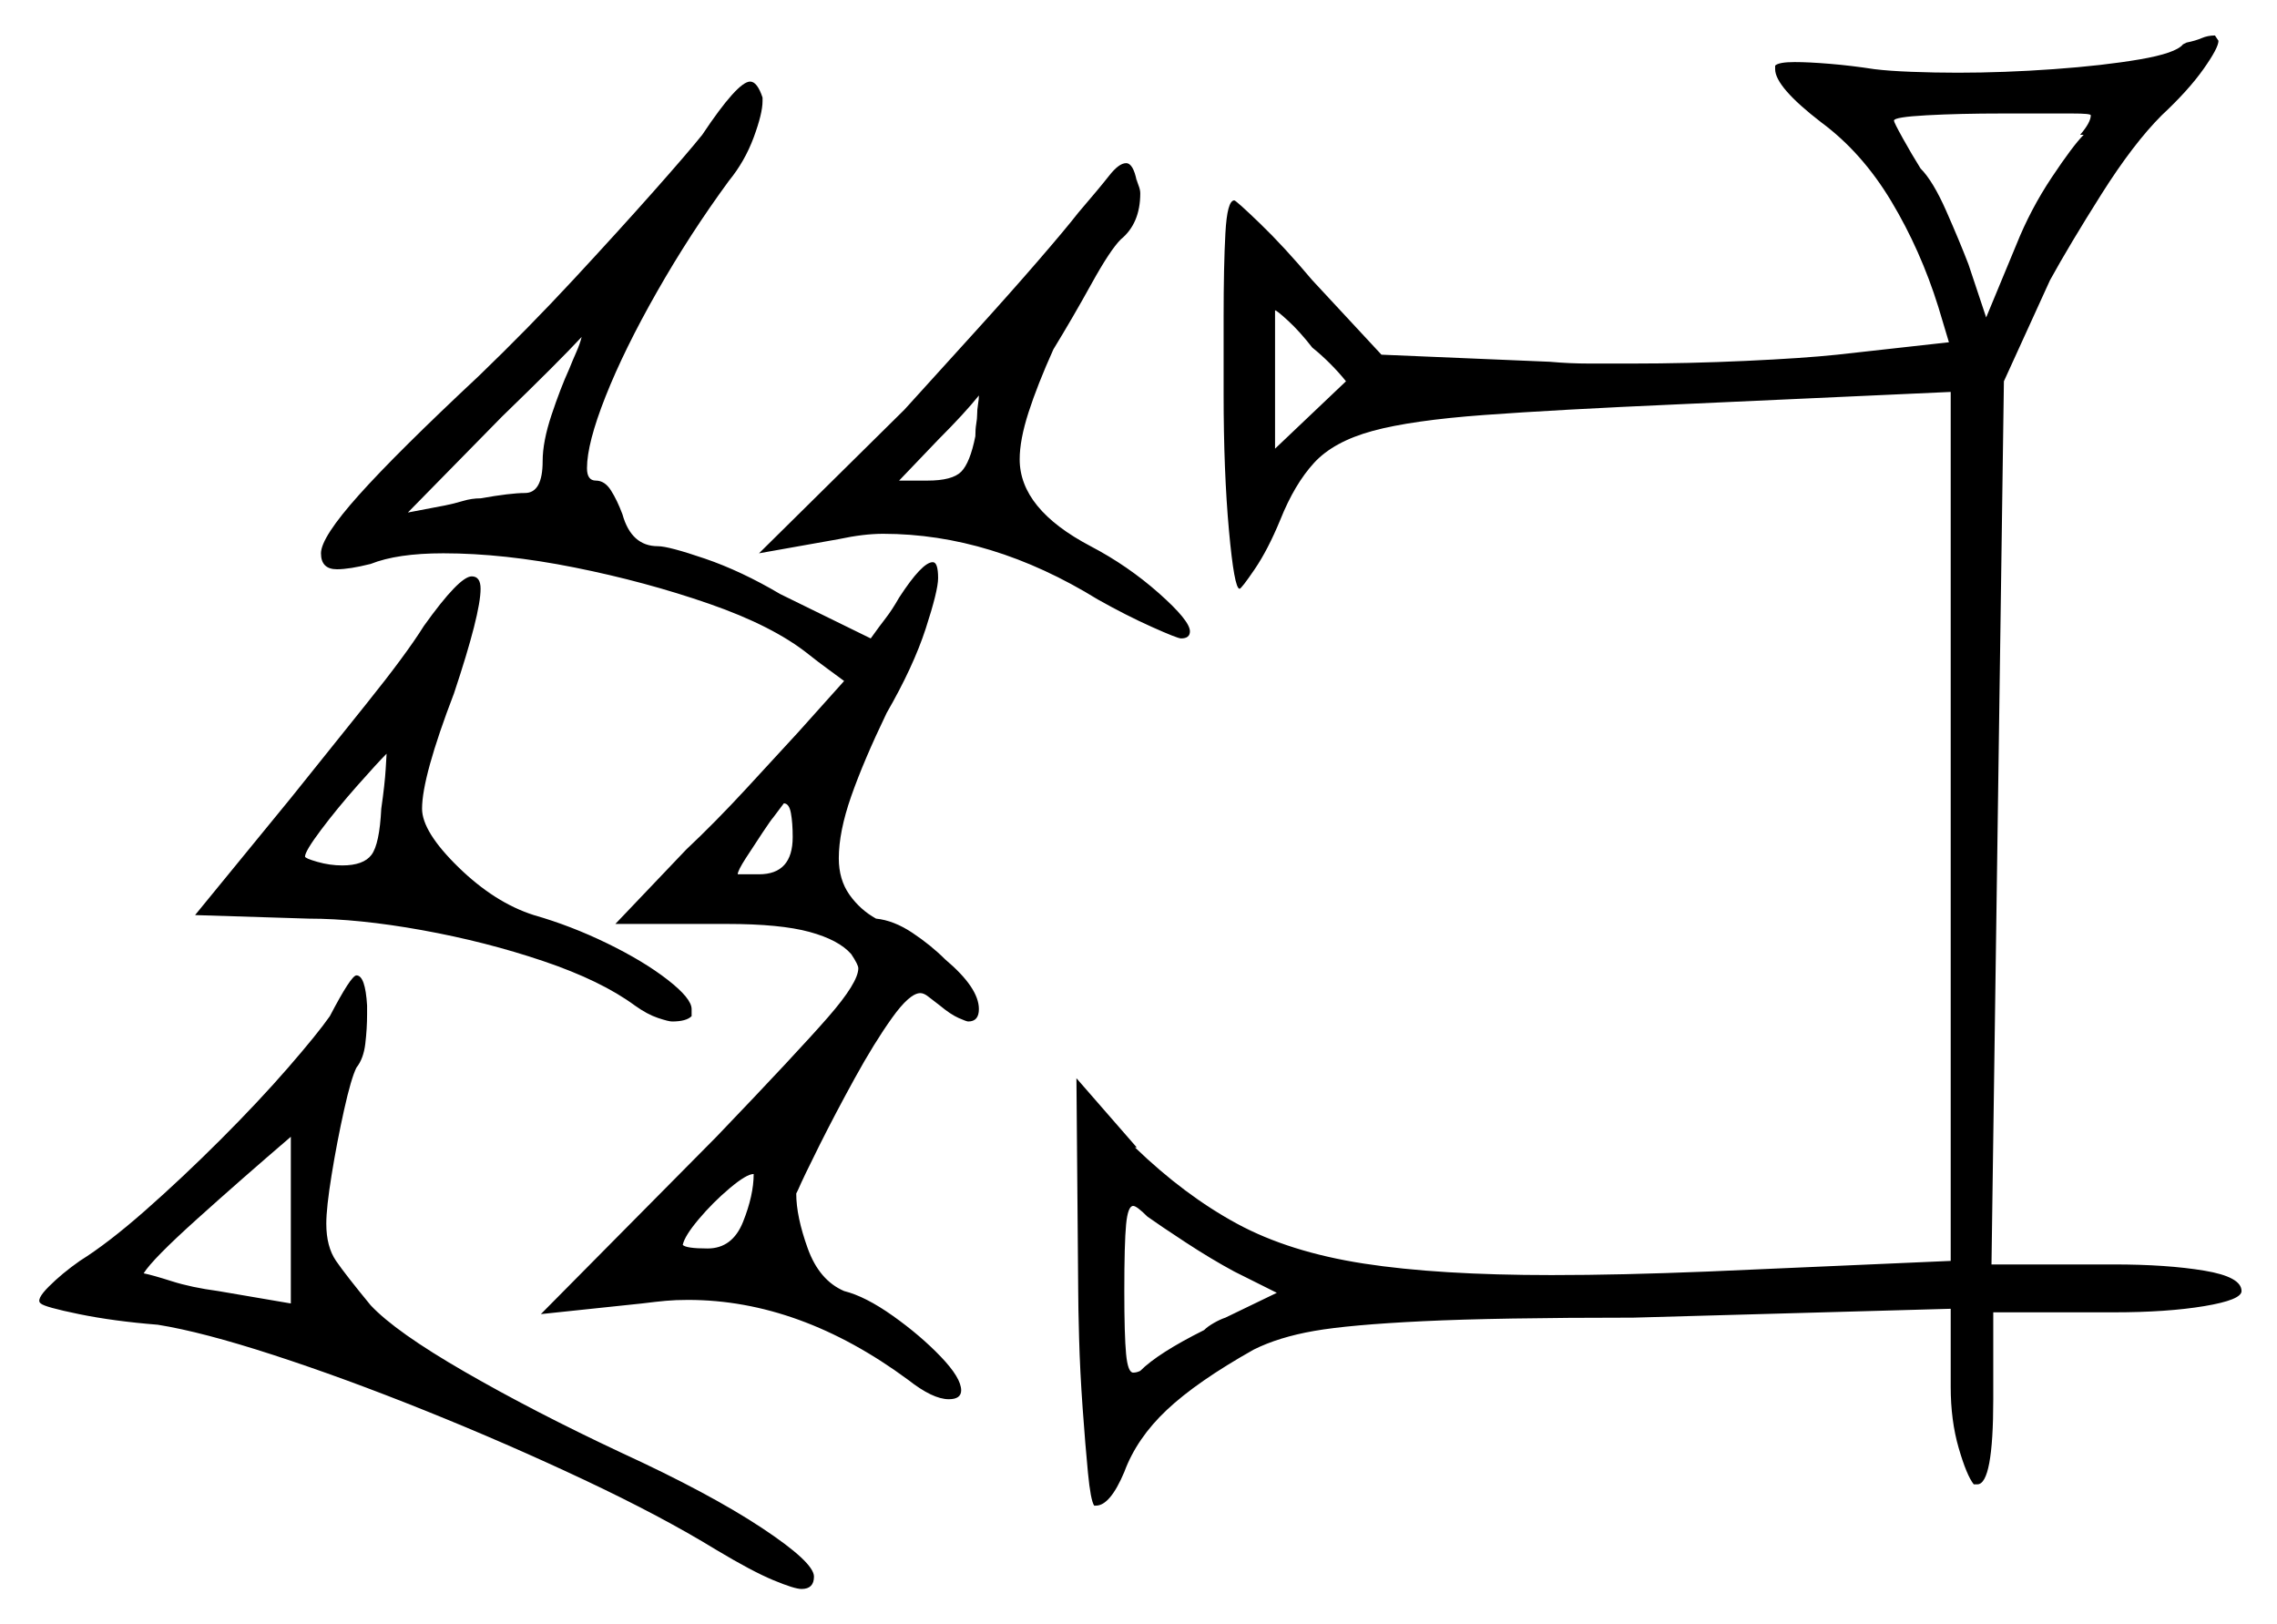 <svg xmlns="http://www.w3.org/2000/svg" width="642.0" height="458.0" viewBox="0 0 642.0 458.0"><path d="M61.5 364.0 82.0 367.5V320.5Q68.0 332.5 55.5 343.75Q43.0 355.0 40.5 359.0Q43.0 359.5 48.5 361.25Q54.0 363.0 61.5 364.0ZM199.5 352.0Q206.5 352.0 209.5 344.5Q212.5 337.0 212.5 331.0Q210.5 331.0 205.75 335.0Q201.0 339.0 197.0 343.75Q193.0 348.5 192.5 351.0Q193.5 352.0 199.5 352.0ZM107.5 228.0Q108.5 221.0 108.75 216.75Q109.0 212.5 109.0 212.5Q106.5 215.0 100.75 221.5Q95.0 228.0 90.5 234.0Q86.0 240.0 86.0 241.5Q86.0 242.0 89.5 243.0Q93.0 244.0 96.5 244.0Q102.5 244.0 104.75 241.0Q107.0 238.0 107.5 228.0ZM223.5 236.0Q223.5 232.0 223.0 229.25Q222.5 226.5 221.0 226.5Q221.0 226.5 220.25 227.5Q219.5 228.5 218.0 230.5Q217.5 231.0 215.0 234.75Q212.5 238.5 210.25 242.0Q208.0 245.5 208.0 246.5H214.0Q223.5 246.5 223.5 236.0ZM160.5 104.0Q161.5 101.5 162.5 99.25Q163.5 97.0 164.0 95.0Q157.5 102.0 141.5 117.5L115.0 144.5L125.5 142.5Q128.0 142.0 130.5 141.25Q133.0 140.5 135.5 140.5Q144.0 139.0 148.0 139.0Q153.0 139.0 153.0 130.0Q153.0 124.5 155.5 117.0Q158.0 109.5 160.5 104.0ZM275.0 123.0Q275.0 121.0 275.25 119.5Q275.5 118.0 275.5 117.0Q275.5 115.5 275.75 114.0Q276.0 112.5 276.0 111.5Q272.0 116.5 264.5 124.0L253.5 135.5H261.5Q268.5 135.5 271.0 133.0Q273.5 130.5 275.0 123.0ZM370.0 98.0Q366.5 93.5 363.25 90.5Q360.0 87.5 359.5 87.5V126.5L379.5 107.5Q377.5 105.0 375.0 102.5Q372.5 100.0 370.0 98.0ZM587.5 38.0H586.5Q589.5 34.5 589.5 32.5Q589.5 32.0 584.25 32.0Q579.0 32.0 564.5 32.0Q552.5 32.0 543.25 32.5Q534.0 33.0 534.0 34.0Q534.0 34.5 536.5 39.0Q539.0 43.5 541.5 47.5Q545.0 51.0 548.75 59.5Q552.5 68.0 555.0 74.5L560.0 89.5L568.5 69.0Q572.5 59.0 578.5 50.0Q584.5 41.0 587.5 38.0ZM360.0 364.5 348.0 358.5Q341.5 355.0 334.25 350.25Q327.0 345.5 323.5 343.0Q320.5 340.0 319.5 340.0Q318.0 340.0 317.5 345.25Q317.0 350.5 317.0 364.0Q317.0 376.5 317.5 381.75Q318.0 387.0 319.5 387.0Q320.5 387.0 321.5 386.5Q326.5 381.5 339.5 375.0Q340.5 374.0 342.25 373.0Q344.0 372.0 345.5 371.5ZM119.5 176.5Q129.5 162.5 133.0 162.5Q135.5 162.5 135.5 166.0Q135.5 173.0 128.0 195.5Q119.0 219.0 119.0 228.0Q119.0 234.5 129.25 244.5Q139.5 254.5 150.5 258.0Q161.0 261.0 171.25 266.0Q181.5 271.0 188.25 276.25Q195.0 281.5 195.0 284.5V286.5Q193.5 288.0 189.5 288.0Q188.5 288.0 185.5 287.0Q182.5 286.0 179.0 283.5Q169.5 276.5 153.25 271.0Q137.0 265.5 119.0 262.25Q101.0 259.0 87.0 259.0L55.0 258.0L82.0 225.0Q92.0 212.5 103.25 198.5Q114.5 184.5 119.5 176.5ZM198.0 38.0Q208.0 23.0 211.5 23.0Q213.5 23.0 215.0 27.5V28.5Q215.0 32.0 212.5 38.75Q210.0 45.5 205.5 51.0Q194.5 66.0 185.25 82.25Q176.0 98.5 170.75 111.75Q165.5 125.0 165.5 132.0Q165.5 135.5 168.0 135.5Q170.5 135.5 172.25 138.25Q174.0 141.0 175.5 145.0Q178.0 154.0 185.5 154.0Q188.5 154.0 198.75 157.5Q209.0 161.0 220.0 167.5L245.5 180.0Q248.0 176.5 249.75 174.25Q251.5 172.0 253.5 168.5Q260.0 158.5 263.0 158.5Q264.5 158.5 264.5 163.0Q264.5 166.5 261.0 177.25Q257.5 188.0 250.0 201.0Q243.5 214.5 240.0 224.5Q236.5 234.5 236.5 242.0Q236.5 248.0 239.5 252.25Q242.5 256.5 247.0 259.0Q252.0 259.5 257.25 263.0Q262.5 266.5 266.5 270.5Q276.0 278.5 276.0 284.5Q276.0 288.0 273.0 288.0Q272.5 288.0 270.25 287.0Q268.0 286.0 265.0 283.5Q263.0 282.0 261.75 281.0Q260.5 280.0 259.5 280.0Q256.5 280.0 251.5 287.0Q246.5 294.0 241.0 304.0Q235.5 314.0 231.0 323.0Q226.5 332.0 225.0 335.5L224.5 336.5Q224.5 343.0 227.75 352.0Q231.0 361.0 238.0 364.0Q244.0 365.5 251.75 371.0Q259.5 376.5 265.25 382.5Q271.0 388.5 271.0 392.0Q271.0 394.5 267.5 394.5Q263.0 394.5 256.0 389.0Q225.5 366.5 194.0 366.5Q190.5 366.5 187.75 366.75Q185.0 367.0 181.0 367.5L152.5 370.5L202.0 320.5Q225.0 296.5 233.5 286.75Q242.0 277.0 242.0 273.0Q242.0 272.0 240.0 269.0Q236.5 265.0 228.25 262.75Q220.0 260.5 205.0 260.5H173.5L193.5 239.5Q201.5 232.0 210.5 222.25Q219.5 212.5 225.0 206.5L238.0 192.0Q236.0 190.5 233.25 188.5Q230.5 186.5 228.0 184.5Q218.0 176.5 200.0 170.25Q182.0 164.0 162.0 160.0Q142.0 156.0 125.0 156.0Q112.0 156.0 104.5 159.0Q98.5 160.5 95.0 160.5Q90.5 160.5 90.5 156.0Q90.5 151.5 101.25 139.5Q112.0 127.5 135.0 106.0Q149.0 92.5 161.75 78.75Q174.5 65.0 184.25 54.0Q194.0 43.0 198.0 38.0ZM615.5 12.5 616.5 12.0Q619.0 11.5 620.75 10.75Q622.5 10.0 624.5 10.0L625.5 11.5Q625.5 13.5 621.25 19.5Q617.0 25.5 609.5 32.5Q601.5 40.5 592.5 54.75Q583.5 69.0 578.0 79.0L565.0 107.5L561.5 356.5H596.0Q611.0 356.5 621.5 358.25Q632.0 360.0 632.0 364.0Q632.0 366.5 621.5 368.25Q611.0 370.0 596.0 370.0H562.0V394.5Q562.0 418.5 557.5 418.5H556.5Q554.5 416.0 552.25 408.25Q550.0 400.5 550.0 391.0V369.0L460.5 371.5Q422.0 371.5 401.25 372.5Q380.5 373.5 370.5 375.25Q360.5 377.0 353.5 380.5Q337.5 389.5 329.0 397.5Q320.5 405.5 317.0 415.0Q313.0 424.5 309.0 424.5H308.5Q307.5 423.0 306.75 415.25Q306.0 407.5 305.25 397.0Q304.5 386.5 304.25 377.25Q304.0 368.0 304.0 364.0L303.5 304.0L320.5 323.5H320.0Q334.0 337.0 348.75 345.0Q363.5 353.0 384.5 356.25Q405.5 359.5 437.5 359.5Q447.5 359.5 458.25 359.25Q469.0 359.0 481.5 358.5L550.0 355.5V110.5L473.0 114.0Q439.0 115.5 418.5 117.0Q398.0 118.5 387.0 121.5Q376.0 124.5 370.5 130.5Q365.0 136.5 361.0 146.5Q357.5 155.0 353.75 160.5Q350.0 166.0 349.5 166.0Q348.0 166.0 346.5 149.5Q345.0 133.0 345.0 111.0V89.5Q345.0 75.0 345.5 65.75Q346.0 56.5 348.0 56.5Q348.5 56.5 355.25 63.0Q362.0 69.5 370.0 79.0L389.5 100.0L437.0 102.0Q442.5 102.5 448.25 102.5Q454.0 102.5 460.0 102.5Q476.0 102.5 492.25 101.75Q508.5 101.0 518.0 100.0L549.5 96.5L546.5 86.5Q541.5 70.5 533.25 56.75Q525.0 43.0 513.5 34.5Q500.5 24.5 500.5 19.5V18.5Q501.5 17.5 506.0 17.5Q510.0 17.5 516.0 18.0Q522.0 18.5 528.5 19.5Q532.5 20.0 539.0 20.25Q545.5 20.5 552.0 20.5Q565.0 20.5 579.0 19.5Q593.0 18.5 603.25 16.75Q613.5 15.0 615.5 12.5ZM304.0 60.0Q310.0 53.0 312.75 49.5Q315.5 46.0 317.5 46.0Q319.5 46.0 320.5 51.0V50.5Q320.5 51.0 321.0 52.25Q321.5 53.5 321.5 54.5Q321.5 63.0 316.0 67.5Q313.0 70.5 307.75 80.0Q302.5 89.5 297.0 98.5Q292.5 108.5 290.0 116.25Q287.5 124.0 287.5 129.5Q287.5 143.5 307.5 154.0Q318.0 159.5 326.75 167.25Q335.5 175.0 335.5 178.0Q335.5 180.0 333.0 180.0Q332.0 180.0 324.75 176.75Q317.5 173.5 309.5 169.0Q279.5 150.5 249.0 150.5Q243.5 150.5 236.5 152.0L214.0 156.0L255.0 115.5Q264.5 105.0 274.5 94.0Q284.5 83.0 292.5 73.75Q300.5 64.5 304.0 60.0ZM93.0 286.5Q99.0 275.0 100.5 275.0Q103.0 275.0 103.5 283.5V286.0Q103.5 290.0 103.0 294.25Q102.5 298.5 100.5 301.0Q99.0 304.0 97.0 313.0Q95.0 322.0 93.5 331.25Q92.0 340.5 92.0 345.0Q92.0 351.5 94.75 355.5Q97.5 359.5 104.5 368.0Q111.5 375.5 131.0 386.75Q150.5 398.0 175.0 409.5Q200.0 421.0 214.75 430.75Q229.5 440.5 229.5 444.5Q229.5 448.0 226.0 448.0Q224.0 448.0 218.0 445.5Q212.0 443.0 202.0 437.0Q186.5 427.5 164.75 417.25Q143.0 407.0 120.0 397.75Q97.0 388.5 77.0 382.0Q57.0 375.5 44.5 373.5Q32.0 372.5 22.25 370.5Q12.5 368.5 11.5 367.5Q10.0 366.5 13.75 362.75Q17.5 359.0 22.5 355.5Q30.5 350.5 41.0 341.25Q51.5 332.0 62.25 321.25Q73.0 310.5 81.25 301.0Q89.5 291.5 93.0 286.5Z" fill="black" /></svg>